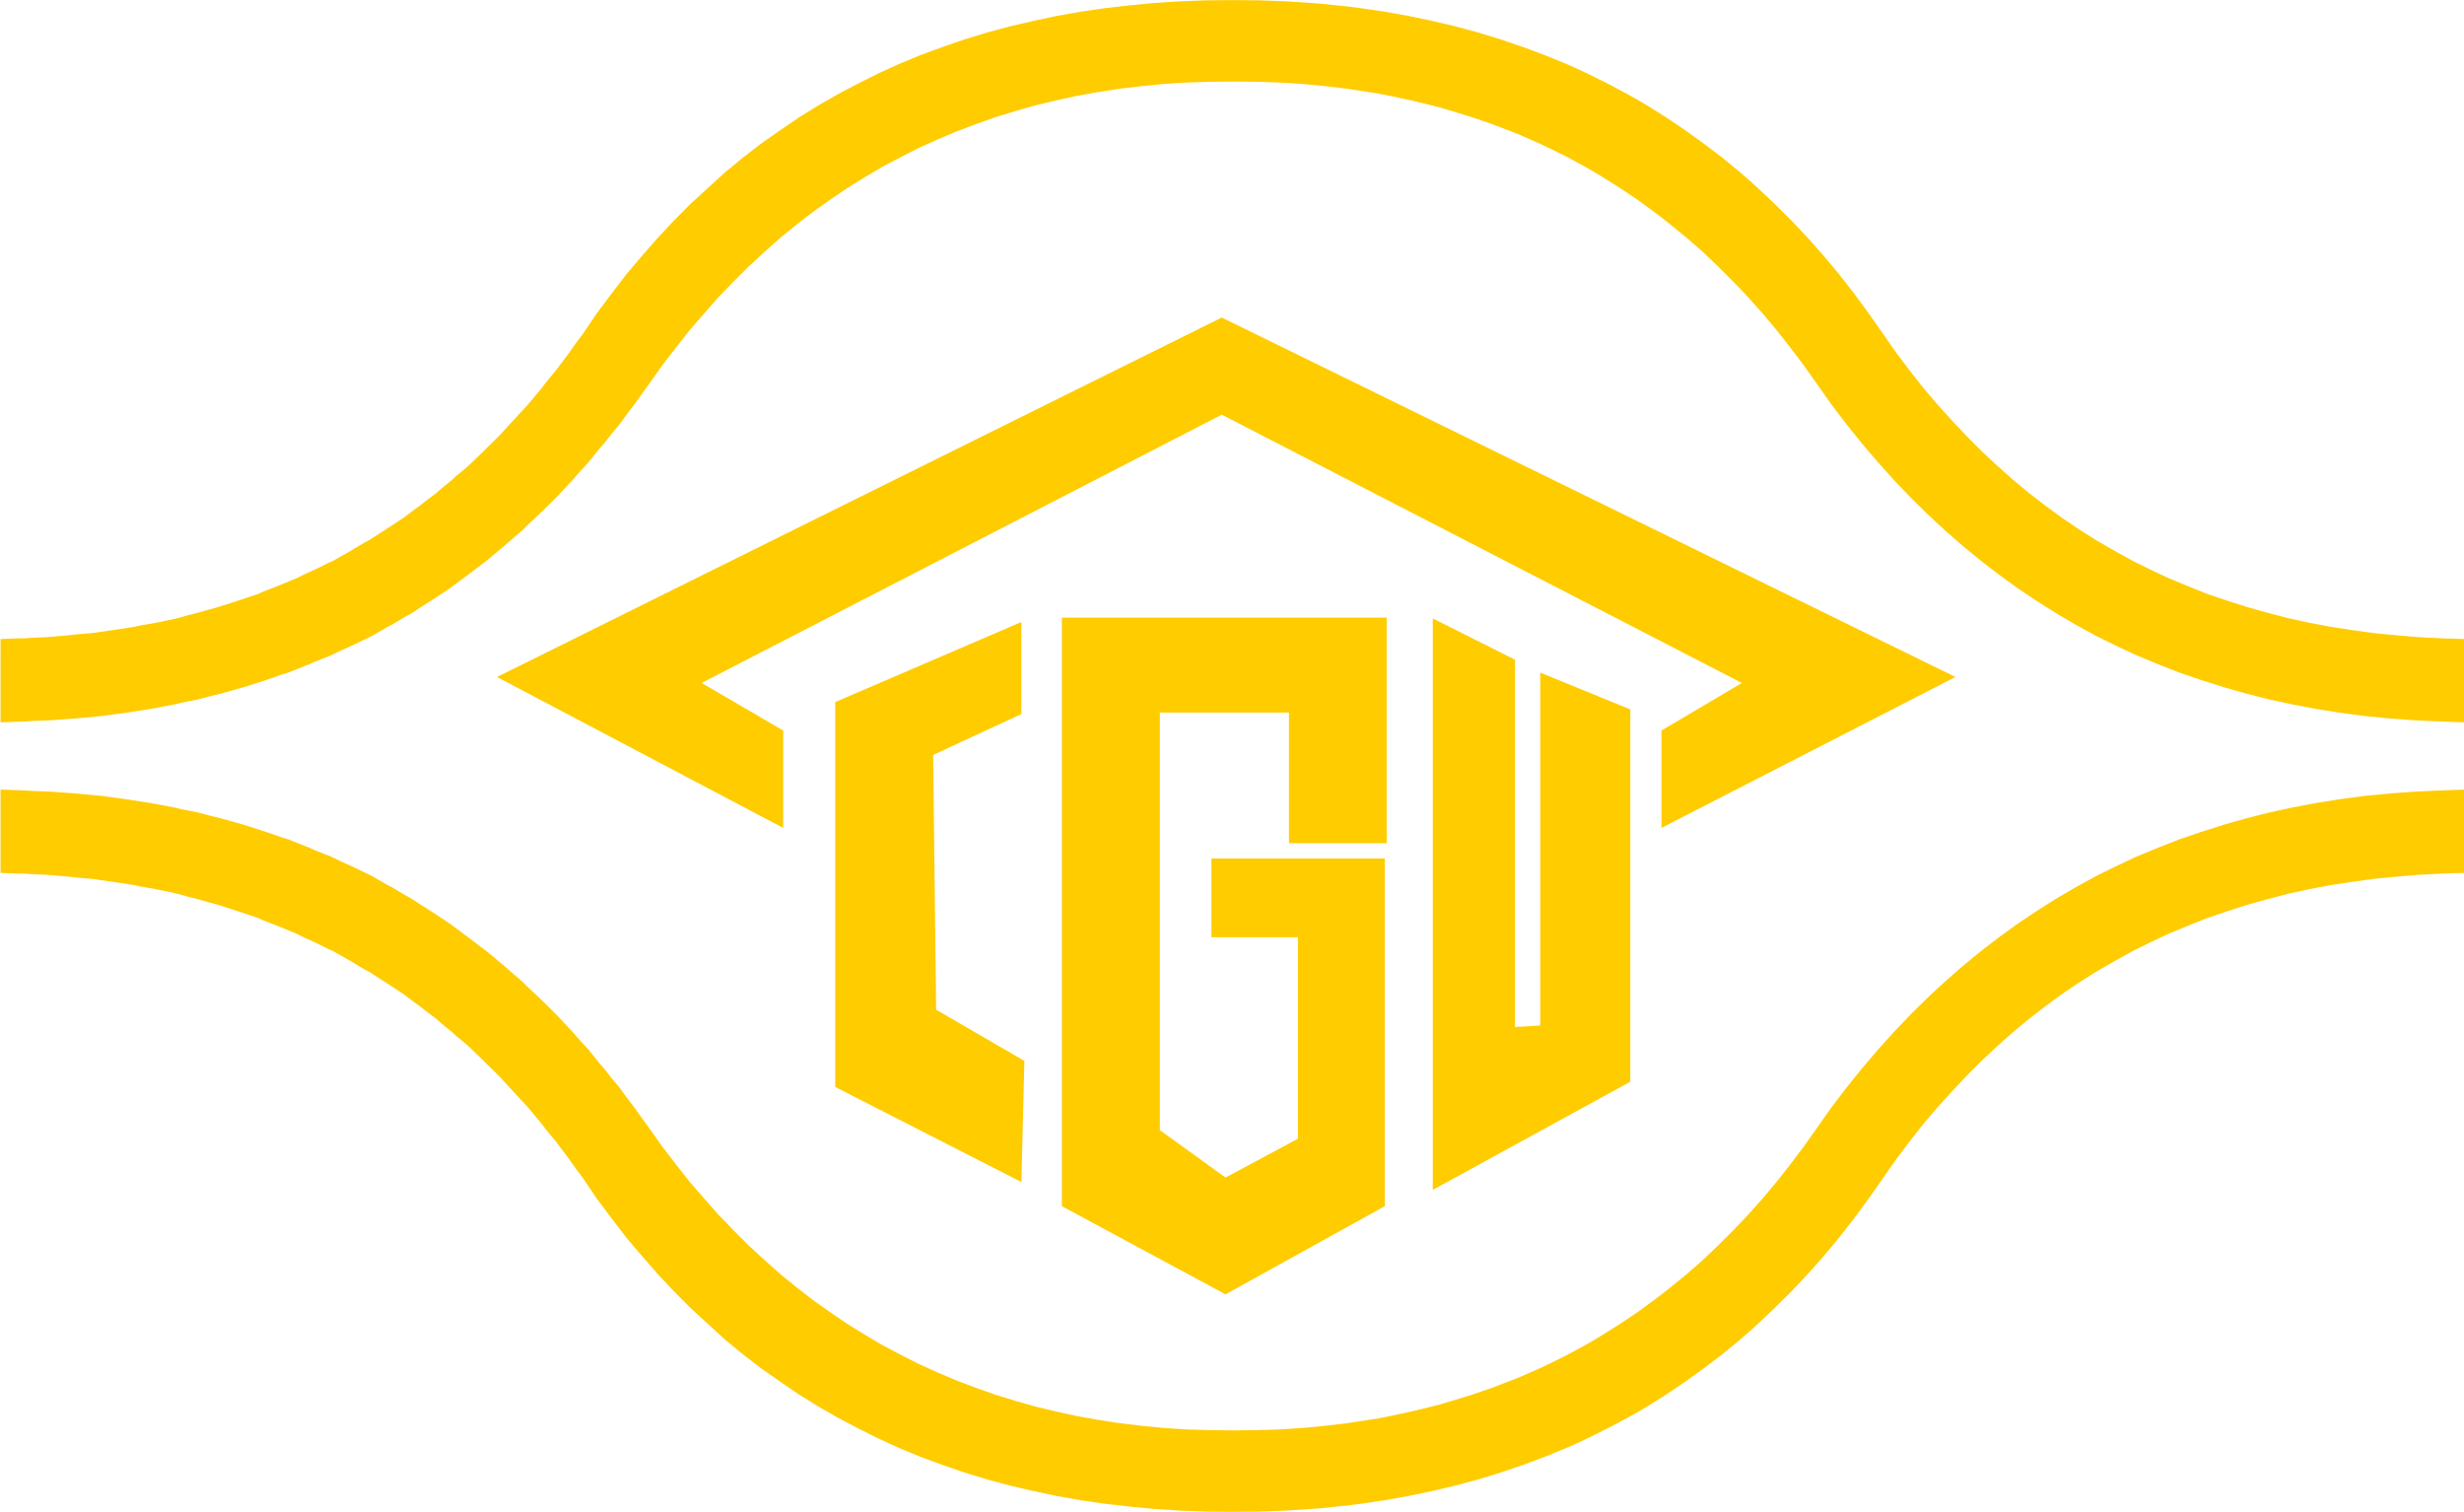 <?xml version="1.0" encoding="UTF-8" standalone="no"?>
<!-- Created with Inkscape (http://www.inkscape.org/) -->
<svg
   xmlns:dc="http://purl.org/dc/elements/1.1/"
   xmlns:cc="http://web.resource.org/cc/"
   xmlns:rdf="http://www.w3.org/1999/02/22-rdf-syntax-ns#"
   xmlns:svg="http://www.w3.org/2000/svg"
   xmlns="http://www.w3.org/2000/svg"
   xmlns:sodipodi="http://sodipodi.sourceforge.net/DTD/sodipodi-0.dtd"
   xmlns:inkscape="http://www.inkscape.org/namespaces/inkscape"
   width="229.098"
   height="140.568"
   id="svg2658"
   sodipodi:version="0.32"
   inkscape:version="0.45"
   sodipodi:modified="true"
   version="1.0">
  <defs
     id="defs2660" />
  <sodipodi:namedview
     id="base"
     pagecolor="#ffffff"
     bordercolor="#666666"
     borderopacity="1.0"
     gridtolerance="10000"
     guidetolerance="10000"
     objecttolerance="10000"
     inkscape:pageopacity="0.0"
     inkscape:pageshadow="2"
     inkscape:zoom="3.6423661"
     inkscape:cx="114.54894"
     inkscape:cy="70.283978"
     inkscape:document-units="px"
     inkscape:current-layer="layer1"
     showgrid="true"
     gridspacingx="0px"
     gridspacingy="0px"
     gridempspacing="0"
     inkscape:object-bbox="true"
     inkscape:object-points="true"
     inkscape:object-nodes="true"
     inkscape:grid-points="true"
     inkscape:guide-points="true"
     borderlayer="true"
     inkscape:window-width="1024"
     inkscape:window-height="712"
     inkscape:window-x="-4"
     inkscape:window-y="-4" />
  <g
     inkscape:label="Layer 1"
     inkscape:groupmode="layer"
     id="layer1"
     transform="translate(-288.275,-216.29)">
    <path
       transform="matrix(1.049,0,0,0.917,59.176,140.41)"
       style="fill:#ffcc00;fill-rule:evenodd;overflow:visible"
       d="M 436.896,155.987 L 436.896,147.539 L 434.808,147.467 L 432.792,147.347 L 430.776,147.155 L 428.808,146.938 L 426.84,146.627 L 424.944,146.291 L 423.048,145.883 L 421.224,145.427 L 419.376,144.875 L 417.576,144.299 L 415.8,143.65 L 414.072,142.979 L 412.344,142.187 L 410.664,141.395 L 409.008,140.506 L 407.4,139.594 L 405.769,138.562 L 404.208,137.53 L 402.648,136.402 L 401.16,135.25 L 399.672,134.002 L 398.232,132.729 L 396.792,131.362 L 395.424,129.97 L 394.032,128.481 L 392.712,126.969 L 391.393,125.361 L 390.12,123.753 L 388.848,122.049 L 387.648,120.297 L 386.448,118.473 L 385.32,116.625 L 384.024,114.512 L 382.729,112.496 L 381.385,110.528 L 380.688,109.568 L 380.016,108.656 L 379.296,107.72 L 378.6,106.832 L 377.16,105.08 L 375.672,103.399 L 374.184,101.791 L 373.393,100.976 L 372.624,100.208 L 371.04,98.719 L 369.408,97.303 L 367.776,95.959 L 366.096,94.663 L 364.393,93.439 L 363.504,92.839 L 362.641,92.287 L 360.864,91.207 L 359.04,90.175 L 358.104,89.67 L 357.192,89.214 L 355.296,88.327 L 353.376,87.51 L 351.408,86.742 L 349.416,86.046 L 347.4,85.422 L 345.36,84.87 L 343.248,84.366 L 341.136,83.934 L 338.976,83.574 L 337.872,83.406 L 336.792,83.286 L 335.664,83.142 L 334.56,83.046 L 332.304,82.878 L 330,82.782 L 327.696,82.758 L 325.344,82.782 L 323.04,82.878 L 320.76,83.046 L 318.552,83.286 L 316.344,83.574 L 314.184,83.934 L 312.048,84.366 L 309.984,84.87 L 307.896,85.422 L 305.88,86.046 L 303.888,86.742 L 301.944,87.51 L 300,88.327 L 298.128,89.214 L 296.28,90.175 L 294.48,91.207 L 292.68,92.287 L 290.928,93.439 L 289.2,94.663 L 287.544,95.959 L 285.864,97.303 L 284.256,98.719 L 282.672,100.208 L 281.16,101.791 L 279.624,103.399 L 278.16,105.08 L 276.72,106.832 L 275.328,108.656 L 273.936,110.528 L 272.616,112.496 L 271.296,114.512 L 270.048,116.625 L 269.448,117.537 L 268.872,118.473 L 267.672,120.297 L 267.048,121.161 L 266.736,121.593 L 266.448,122.049 L 265.2,123.753 L 263.904,125.361 L 262.608,126.969 L 261.264,128.481 L 259.92,129.97 L 259.2,130.666 L 258.84,131.001 L 258.504,131.362 L 257.784,132.034 L 257.424,132.37 L 257.088,132.729 L 256.344,133.354 L 255.624,134.002 L 254.88,134.626 L 254.16,135.25 L 252.624,136.402 L 251.088,137.53 L 250.68,137.77 L 250.296,138.034 L 249.528,138.562 L 247.944,139.594 L 247.512,139.81 L 247.104,140.05 L 246.288,140.506 L 245.448,140.938 L 244.632,141.395 L 242.952,142.187 L 242.088,142.57 L 241.656,142.763 L 241.248,142.979 L 240.36,143.314 L 239.496,143.65 L 237.72,144.299 L 236.808,144.586 L 235.92,144.875 L 235.008,145.139 L 234.12,145.427 L 232.248,145.883 L 231.288,146.075 L 230.808,146.171 L 230.352,146.291 L 228.432,146.627 L 226.512,146.938 L 225.504,147.035 L 225,147.083 L 224.52,147.155 L 223.512,147.251 L 222.528,147.347 L 221.496,147.395 L 220.488,147.467 L 219.96,147.467 L 219.456,147.491 L 218.448,147.539 L 218.448,155.987 L 219.576,155.939 L 220.728,155.892 L 221.28,155.843 L 221.856,155.819 L 223.008,155.771 L 224.112,155.675 L 225.24,155.58 L 227.448,155.339 L 229.608,155.003 L 231.768,154.619 L 233.88,154.163 L 234.384,154.019 L 234.912,153.899 L 235.968,153.659 L 236.976,153.347 L 238.008,153.059 L 240.024,152.411 L 241.992,151.691 L 242.952,151.307 L 243.432,151.115 L 243.936,150.947 L 244.872,150.515 L 245.832,150.083 L 246.288,149.843 L 246.768,149.627 L 247.728,149.195 L 248.64,148.691 L 249.576,148.211 L 251.4,147.203 L 252.264,146.627 L 252.696,146.339 L 253.152,146.075 L 254.016,145.475 L 254.904,144.898 L 255.744,144.274 L 256.608,143.65 L 258.288,142.378 L 259.92,140.986 L 261.552,139.57 L 263.136,138.058 L 263.904,137.29 L 264.696,136.522 L 265.056,136.09 L 265.44,135.682 L 266.208,134.866 L 267.696,133.186 L 269.136,131.434 L 269.832,130.521 L 270.552,129.633 L 271.224,128.673 L 271.56,128.193 L 271.92,127.737 L 272.592,126.753 L 273.288,125.793 L 273.936,124.785 L 274.608,123.777 L 275.904,121.713 L 277.08,119.817 L 278.304,117.993 L 279.528,116.216 L 280.824,114.512 L 282.096,112.856 L 283.44,111.272 L 284.784,109.736 L 286.176,108.272 L 287.568,106.856 L 289.008,105.512 L 290.472,104.216 L 291.984,102.992 L 293.496,101.815 L 295.056,100.711 L 296.616,99.655 L 298.248,98.671 L 299.856,97.735 L 301.536,96.871 L 303.216,96.055 L 304.944,95.311 L 306.672,94.615 L 308.448,93.991 L 310.224,93.415 L 312.072,92.911 L 313.896,92.455 L 315.792,92.071 L 317.688,91.735 L 319.656,91.471 L 321.6,91.255 L 323.616,91.111 L 325.632,91.039 L 327.696,91.015 L 329.736,91.039 L 331.776,91.111 L 333.792,91.255 L 335.784,91.471 L 337.728,91.735 L 339.648,92.071 L 340.584,92.239 L 341.544,92.455 L 343.416,92.911 L 345.24,93.415 L 346.128,93.679 L 347.04,93.991 L 348.816,94.615 L 350.592,95.311 L 352.296,96.055 L 353.136,96.439 L 354,96.871 L 354.816,97.279 L 355.656,97.735 L 357.312,98.671 L 358.896,99.655 L 359.664,100.159 L 360.456,100.711 L 361.992,101.815 L 363.528,102.992 L 364.992,104.216 L 365.712,104.84 L 366.456,105.512 L 367.896,106.856 L 369.312,108.272 L 370.656,109.736 L 372,111.272 L 372.648,112.04 L 373.32,112.856 L 374.616,114.512 L 375.864,116.216 L 376.464,117.081 L 377.088,117.993 L 378.288,119.817 L 379.464,121.713 L 380.736,123.777 L 382.08,125.793 L 383.448,127.737 L 384.864,129.633 L 386.28,131.434 L 387.744,133.186 L 389.232,134.866 L 390.792,136.522 L 392.328,138.058 L 393.937,139.57 L 395.544,140.986 L 397.224,142.378 L 398.88,143.65 L 400.608,144.898 L 402.36,146.075 L 404.16,147.203 L 405.937,148.211 L 407.784,149.195 L 409.656,150.083 L 411.576,150.947 L 413.496,151.691 L 415.464,152.411 L 417.456,153.059 L 419.521,153.659 L 421.561,154.163 L 423.648,154.619 L 425.76,155.003 L 427.944,155.339 L 430.104,155.58 L 432.336,155.771 L 434.592,155.892 L 436.896,155.987 z "
       id="polygon215" />
    <path
       transform="matrix(1.049,0,0,-0.917,59.176,432.738)"
       style="fill:#ffcc00;fill-rule:evenodd;overflow:visible"
       d="M 436.896,155.987 L 436.896,147.539 L 434.808,147.467 L 432.792,147.347 L 430.776,147.155 L 428.808,146.938 L 426.84,146.627 L 424.944,146.291 L 423.048,145.883 L 421.224,145.427 L 419.376,144.875 L 417.576,144.299 L 415.8,143.65 L 414.072,142.979 L 412.344,142.187 L 410.664,141.395 L 409.008,140.506 L 407.4,139.594 L 405.769,138.562 L 404.208,137.53 L 402.648,136.402 L 401.16,135.25 L 399.672,134.002 L 398.232,132.729 L 396.792,131.362 L 395.424,129.97 L 394.032,128.481 L 392.712,126.969 L 391.393,125.361 L 390.12,123.753 L 388.848,122.049 L 387.648,120.297 L 386.448,118.473 L 385.32,116.625 L 384.024,114.512 L 382.729,112.496 L 381.385,110.528 L 380.688,109.568 L 380.016,108.656 L 379.296,107.72 L 378.6,106.832 L 377.16,105.08 L 375.672,103.399 L 374.184,101.791 L 373.393,100.976 L 372.624,100.208 L 371.04,98.719 L 369.408,97.303 L 367.776,95.959 L 366.096,94.663 L 364.393,93.439 L 363.504,92.839 L 362.641,92.287 L 360.864,91.207 L 359.04,90.175 L 358.104,89.67 L 357.192,89.214 L 355.296,88.327 L 353.376,87.51 L 351.408,86.742 L 349.416,86.046 L 347.4,85.422 L 345.36,84.87 L 343.248,84.366 L 341.136,83.934 L 338.976,83.574 L 337.872,83.406 L 336.792,83.286 L 335.664,83.142 L 334.56,83.046 L 332.304,82.878 L 330,82.782 L 327.696,82.758 L 325.344,82.782 L 323.04,82.878 L 320.76,83.046 L 318.552,83.286 L 316.344,83.574 L 314.184,83.934 L 312.048,84.366 L 309.984,84.87 L 307.896,85.422 L 305.88,86.046 L 303.888,86.742 L 301.944,87.51 L 300,88.327 L 298.128,89.214 L 296.28,90.175 L 294.48,91.207 L 292.68,92.287 L 290.928,93.439 L 289.2,94.663 L 287.544,95.959 L 285.864,97.303 L 284.256,98.719 L 282.672,100.208 L 281.16,101.791 L 279.624,103.399 L 278.16,105.08 L 276.72,106.832 L 275.328,108.656 L 273.936,110.528 L 272.616,112.496 L 271.296,114.512 L 270.048,116.625 L 269.448,117.537 L 268.872,118.473 L 267.672,120.297 L 267.048,121.161 L 266.736,121.593 L 266.448,122.049 L 265.2,123.753 L 263.904,125.361 L 262.608,126.969 L 261.264,128.481 L 259.92,129.97 L 259.2,130.666 L 258.84,131.001 L 258.504,131.362 L 257.784,132.034 L 257.424,132.37 L 257.088,132.729 L 256.344,133.354 L 255.624,134.002 L 254.88,134.626 L 254.16,135.25 L 252.624,136.402 L 251.088,137.53 L 250.68,137.77 L 250.296,138.034 L 249.528,138.562 L 247.944,139.594 L 247.512,139.81 L 247.104,140.05 L 246.288,140.506 L 245.448,140.938 L 244.632,141.395 L 242.952,142.187 L 242.088,142.57 L 241.656,142.763 L 241.248,142.979 L 240.36,143.314 L 239.496,143.65 L 237.72,144.299 L 236.808,144.586 L 235.92,144.875 L 235.008,145.139 L 234.12,145.427 L 232.248,145.883 L 231.288,146.075 L 230.808,146.171 L 230.352,146.291 L 228.432,146.627 L 226.512,146.938 L 225.504,147.035 L 225,147.083 L 224.52,147.155 L 223.512,147.251 L 222.528,147.347 L 221.496,147.395 L 220.488,147.467 L 219.96,147.467 L 219.456,147.491 L 218.448,147.539 L 218.448,155.987 L 219.576,155.939 L 220.728,155.892 L 221.28,155.843 L 221.856,155.819 L 223.008,155.771 L 224.112,155.675 L 225.24,155.58 L 227.448,155.339 L 229.608,155.003 L 231.768,154.619 L 233.88,154.163 L 234.384,154.019 L 234.912,153.899 L 235.968,153.659 L 236.976,153.347 L 238.008,153.059 L 240.024,152.411 L 241.992,151.691 L 242.952,151.307 L 243.432,151.115 L 243.936,150.947 L 244.872,150.515 L 245.832,150.083 L 246.288,149.843 L 246.768,149.627 L 247.728,149.195 L 248.64,148.691 L 249.576,148.211 L 251.4,147.203 L 252.264,146.627 L 252.696,146.339 L 253.152,146.075 L 254.016,145.475 L 254.904,144.898 L 255.744,144.274 L 256.608,143.65 L 258.288,142.378 L 259.92,140.986 L 261.552,139.57 L 263.136,138.058 L 263.904,137.29 L 264.696,136.522 L 265.056,136.09 L 265.44,135.682 L 266.208,134.866 L 267.696,133.186 L 269.136,131.434 L 269.832,130.521 L 270.552,129.633 L 271.224,128.673 L 271.56,128.193 L 271.92,127.737 L 272.592,126.753 L 273.288,125.793 L 273.936,124.785 L 274.608,123.777 L 275.904,121.713 L 277.08,119.817 L 278.304,117.993 L 279.528,116.216 L 280.824,114.512 L 282.096,112.856 L 283.44,111.272 L 284.784,109.736 L 286.176,108.272 L 287.568,106.856 L 289.008,105.512 L 290.472,104.216 L 291.984,102.992 L 293.496,101.815 L 295.056,100.711 L 296.616,99.655 L 298.248,98.671 L 299.856,97.735 L 301.536,96.871 L 303.216,96.055 L 304.944,95.311 L 306.672,94.615 L 308.448,93.991 L 310.224,93.415 L 312.072,92.911 L 313.896,92.455 L 315.792,92.071 L 317.688,91.735 L 319.656,91.471 L 321.6,91.255 L 323.616,91.111 L 325.632,91.039 L 327.696,91.015 L 329.736,91.039 L 331.776,91.111 L 333.792,91.255 L 335.784,91.471 L 337.728,91.735 L 339.648,92.071 L 340.584,92.239 L 341.544,92.455 L 343.416,92.911 L 345.24,93.415 L 346.128,93.679 L 347.04,93.991 L 348.816,94.615 L 350.592,95.311 L 352.296,96.055 L 353.136,96.439 L 354,96.871 L 354.816,97.279 L 355.656,97.735 L 357.312,98.671 L 358.896,99.655 L 359.664,100.159 L 360.456,100.711 L 361.992,101.815 L 363.528,102.992 L 364.992,104.216 L 365.712,104.84 L 366.456,105.512 L 367.896,106.856 L 369.312,108.272 L 370.656,109.736 L 372,111.272 L 372.648,112.04 L 373.32,112.856 L 374.616,114.512 L 375.864,116.216 L 376.464,117.081 L 377.088,117.993 L 378.288,119.817 L 379.464,121.713 L 380.736,123.777 L 382.08,125.793 L 383.448,127.737 L 384.864,129.633 L 386.28,131.434 L 387.744,133.186 L 389.232,134.866 L 390.792,136.522 L 392.328,138.058 L 393.937,139.57 L 395.544,140.986 L 397.224,142.378 L 398.88,143.65 L 400.608,144.898 L 402.36,146.075 L 404.16,147.203 L 405.937,148.211 L 407.784,149.195 L 409.656,150.083 L 411.576,150.947 L 413.496,151.691 L 415.464,152.411 L 417.456,153.059 L 419.521,153.659 L 421.561,154.163 L 423.648,154.619 L 425.76,155.003 L 427.944,155.339 L 430.104,155.58 L 432.336,155.771 L 434.592,155.892 L 436.896,155.987 z "
       id="polygon2736" />
    <path
       transform="matrix(1.169,0,0,0.949,-104.905,58.389)"
       style="fill:#ffcc00;fill-rule:evenodd;overflow:visible"
       d="M 417.576,236.338 L 417.576,227.321 L 402.769,235.169 L 402.769,272.876 L 417.576,282.188 L 417.814,270.32 L 410.795,265.307 L 410.558,240.346 L 417.576,236.338 z "
       id="polygon247"
       sodipodi:nodetypes="ccccccccc" />
    <path
       transform="matrix(1.069,0,0,0.946,-65.256,58.667)"
       style="fill:#ffcc00;fill-rule:evenodd;overflow:visible"
       d="M 431.593,236.651 L 442.823,236.651 L 442.823,249.487 L 451.32,249.487 L 451.32,227.321 L 423.072,227.321 L 423.072,285.165 L 437.304,293.829 L 451.152,285.165 L 451.152,250.994 L 436.075,250.994 L 436.075,258.73 L 443.602,258.73 L 443.602,278.534 L 437.304,282.349 L 431.593,277.693 L 431.593,236.651 z "
       id="polygon249"
       sodipodi:nodetypes="ccccccccccccccccc" />
    <path
       transform="matrix(1.137,0,0,0.95,-98.124,57.628)"
       style="fill:#ffcc00;fill-rule:evenodd;overflow:visible"
       d="M 463.729,231.574 L 457.007,227.537 L 457.007,283.461 L 473.16,272.876 L 473.16,236.441 L 465.795,232.839 L 465.795,267.377 L 463.729,267.521 L 463.729,231.574 z "
       id="polygon251"
       sodipodi:nodetypes="ccccccccc" />
    <path
       transform="matrix(1,0,0,0.95,-35.625,60.001)"
       style="fill:#ffcc00;fill-rule:evenodd;overflow:visible"
       d="M 396.72,236.009 L 389.136,231.353 L 437.496,205.095 L 485.857,231.353 L 478.378,236.009 L 478.378,245.538 L 505.714,230.769 L 437.496,195.59 L 370.109,230.769 L 396.72,245.538 L 396.72,236.009 z "
       id="polygon253"
       sodipodi:nodetypes="ccccccccccc" />
  </g>
</svg>
